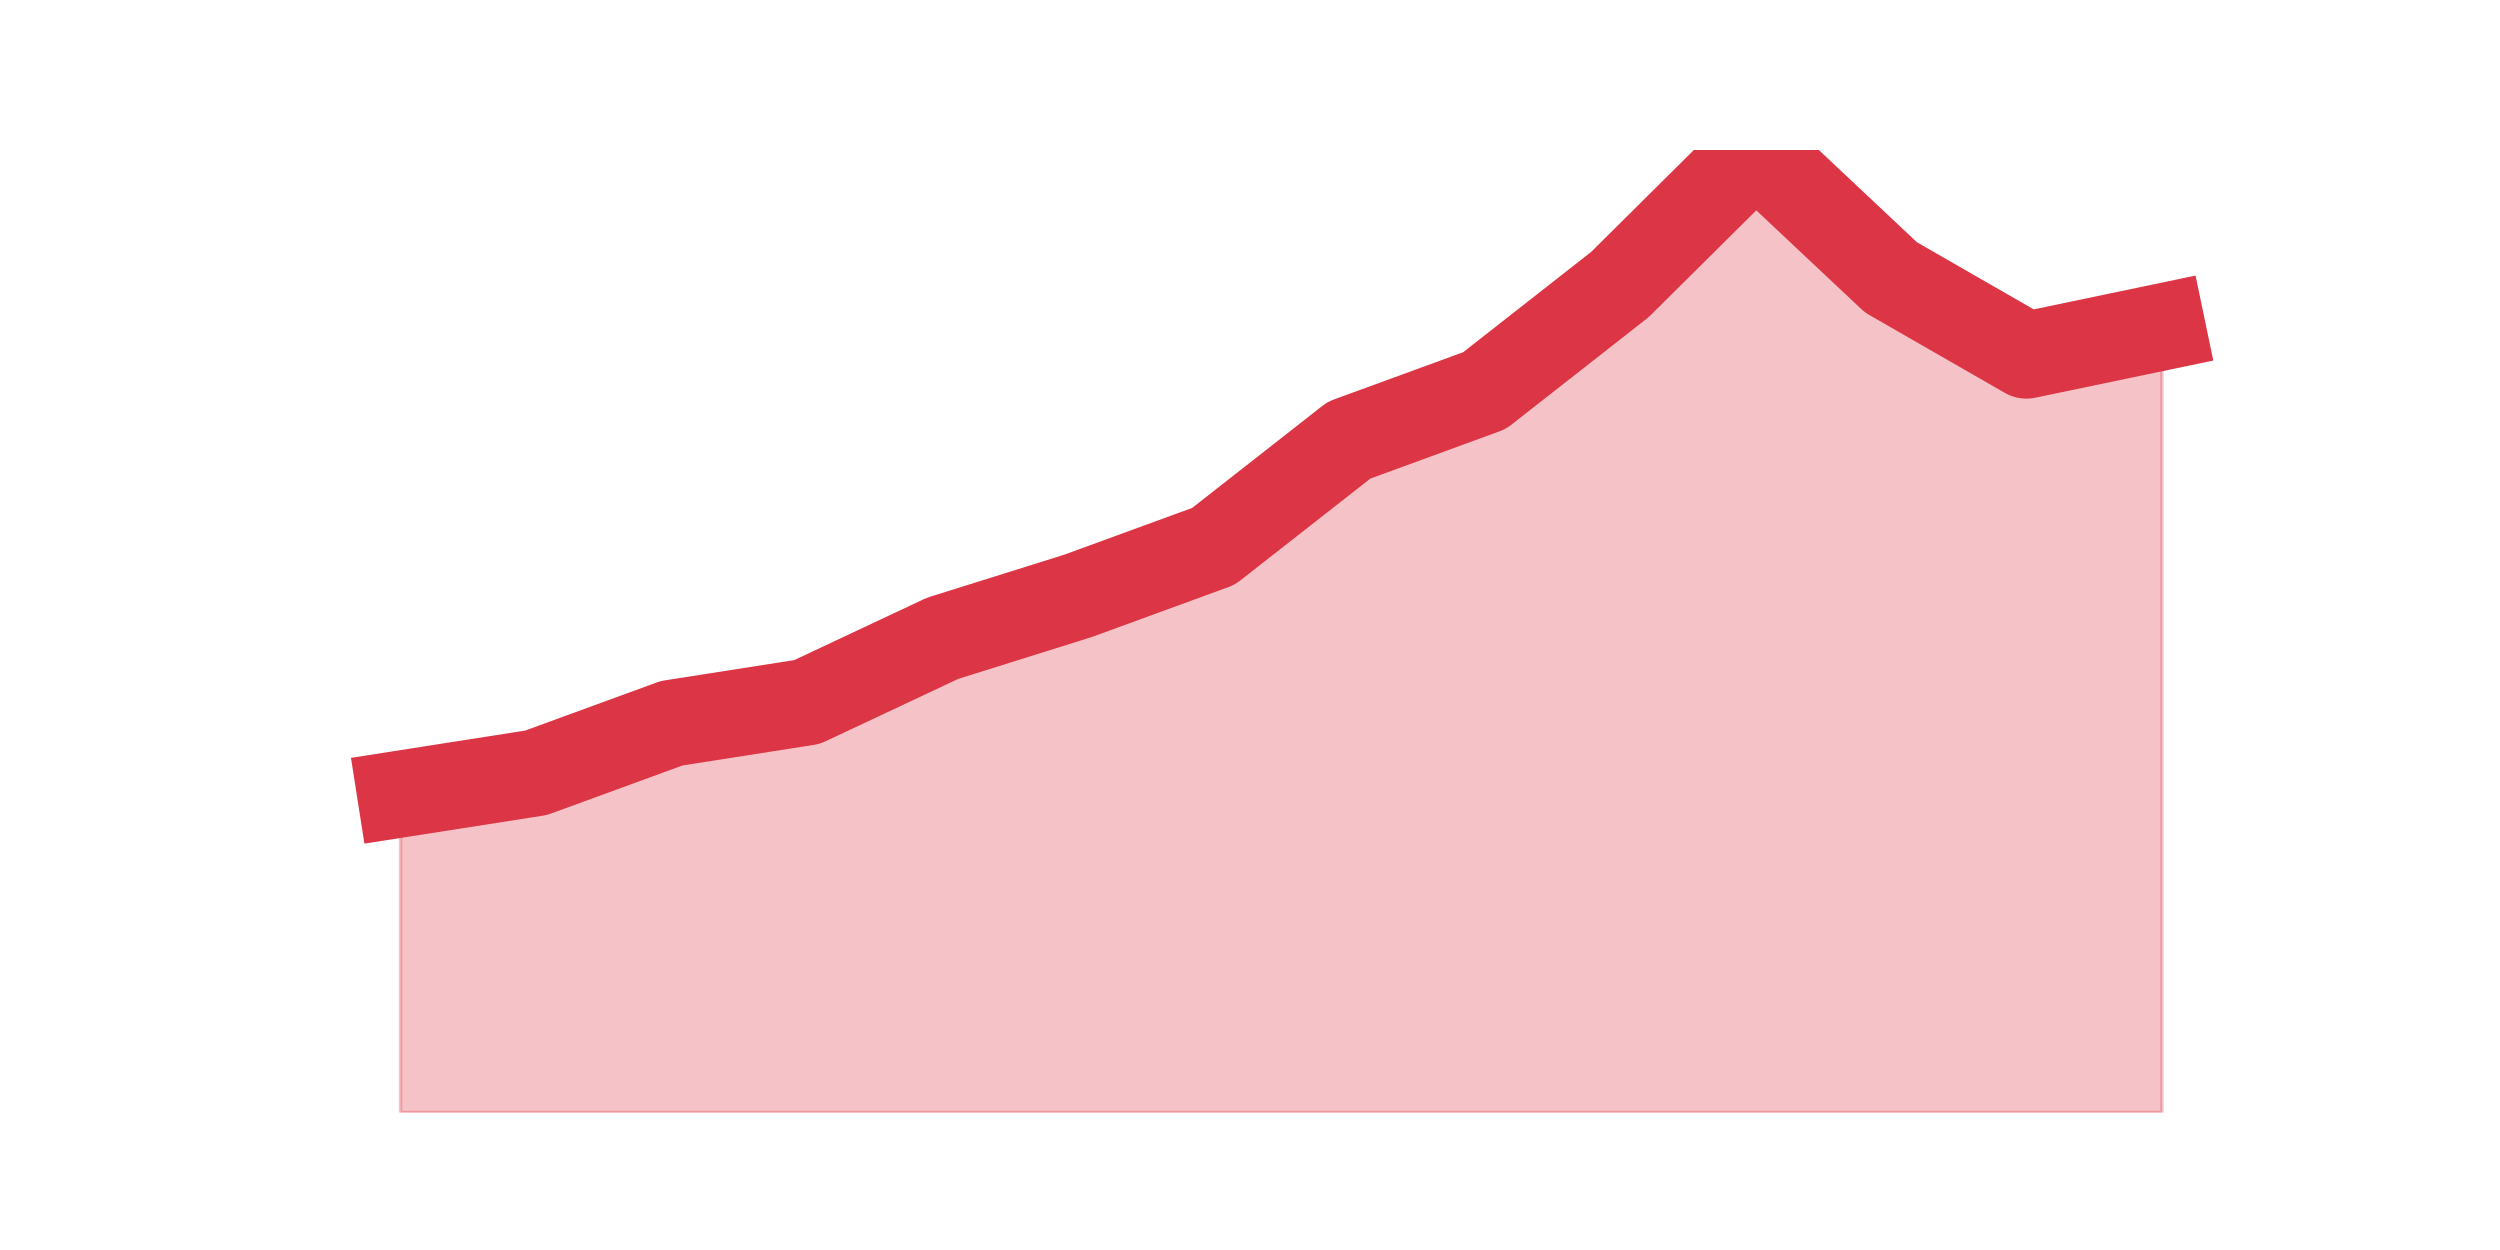 <?xml version="1.0" encoding="utf-8" standalone="no"?>
<!DOCTYPE svg PUBLIC "-//W3C//DTD SVG 1.1//EN"
  "http://www.w3.org/Graphics/SVG/1.1/DTD/svg11.dtd">
<svg height="360pt" version="1.1" viewBox="0 0 720 360" width="720pt" xmlns="http://www.w3.org/2000/svg" xmlns:xlink="http://www.w3.org/1999/xlink">
 <defs>
  <style type="text/css">*{stroke-linecap:butt;stroke-linejoin:round;}</style>
 </defs>
 <g id="figure_1">
  <g id="patch_1">
   <path d="M 0 360 
L 720 360 
L 720 0 
L 0 0 
z
" style="fill:none;"/>
  </g>
  <g id="axes_1">
   <g id="matplotlib.axis_1"/>
   <g id="matplotlib.axis_2"/>
   <g id="PolyCollection_1">
    <defs>
     <path d="M 115.364 -131.321 
L 115.364 -39.6 
L 154.385 -39.6 
L 193.406 -39.6 
L 232.427 -39.6 
L 271.448 -39.6 
L 310.469 -39.6 
L 349.49 -39.6 
L 388.51 -39.6 
L 427.531 -39.6 
L 466.552 -39.6 
L 505.573 -39.6 
L 544.594 -39.6 
L 583.615 -39.6 
L 622.636 -39.6 
L 622.636 -265.844 
L 622.636 -265.844 
L 583.615 -257.691 
L 544.594 -280.112 
L 505.573 -316.8 
L 466.552 -278.074 
L 427.531 -247.5 
L 388.51 -233.232 
L 349.49 -202.659 
L 310.469 -188.391 
L 271.448 -176.162 
L 232.427 -157.818 
L 193.406 -151.703 
L 154.385 -137.435 
L 115.364 -131.321 
z
" id="m8d504dc626" style="stroke:#dc3545;stroke-opacity:0.3;"/>
    </defs>
    <g clip-path="url(#pa6366a3482)">
     <use style="fill:#dc3545;fill-opacity:0.3;stroke:#dc3545;stroke-opacity:0.3;" x="0" xlink:href="#m8d504dc626" y="360"/>
    </g>
   </g>
   <g id="line2d_1">
    <path clip-path="url(#pa6366a3482)" d="M 115.364 228.679 
L 154.385 222.565 
L 193.406 208.297 
L 232.427 202.182 
L 271.448 183.838 
L 310.469 171.609 
L 349.49 157.341 
L 388.51 126.768 
L 427.531 112.5 
L 466.552 81.926 
L 505.573 43.2 
L 544.594 79.888 
L 583.615 102.309 
L 622.636 94.156 
" style="fill:none;stroke:#dc3545;stroke-linecap:square;stroke-width:25;"/>
   </g>
  </g>
 </g>
 <defs>
  <clipPath id="pa6366a3482">
   <rect height="277.2" width="558" x="90" y="43.2"/>
  </clipPath>
 </defs>
</svg>
